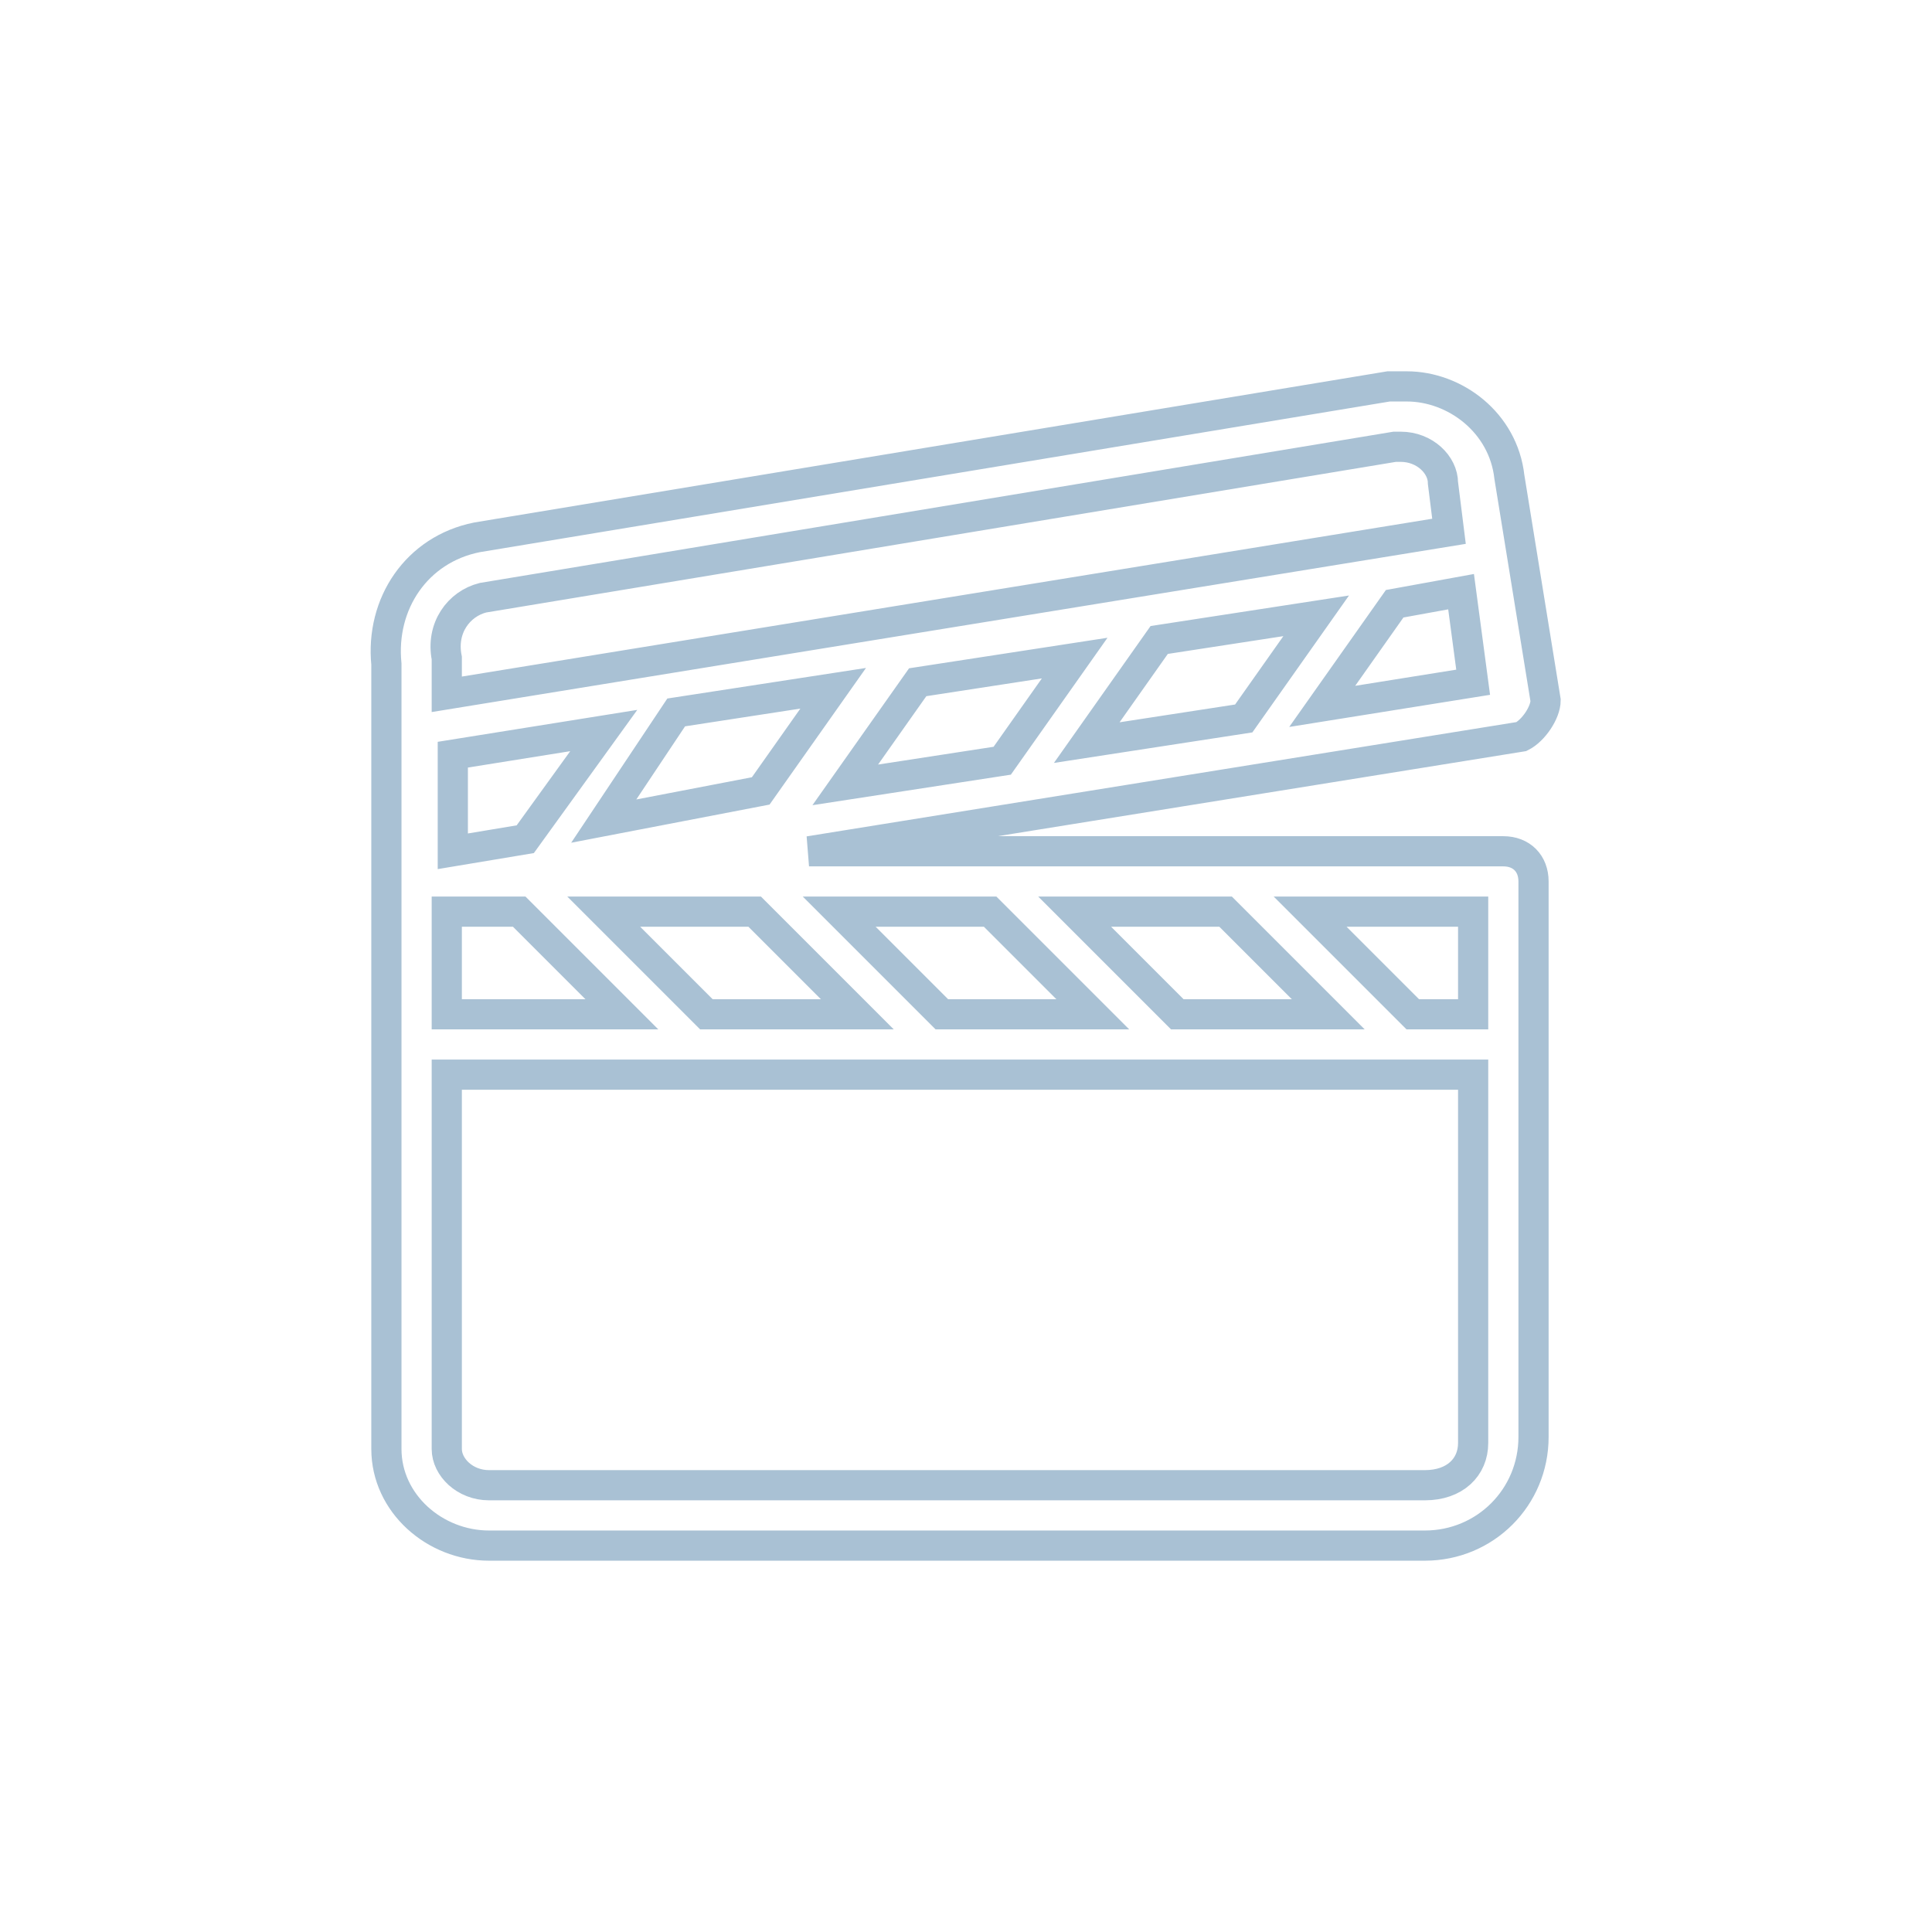<?xml version="1.0" encoding="utf-8"?>
<!-- Generator: Adobe Illustrator 19.0.0, SVG Export Plug-In . SVG Version: 6.00 Build 0)  -->
<svg version="1.1" id="video" xmlns="http://www.w3.org/2000/svg" xmlns:xlink="http://www.w3.org/1999/xlink" x="0px" y="0px"
	 viewBox="0 0 32 32" style="enable-background:new 0 0 32 32;" xml:space="preserve">
<style type="text/css">
	.st0{fill:none;stroke:#A9C1D4;stroke-width:0.5;stroke-miterlimit:10;}
	#video:hover .st0 {
		stroke-dasharray:2000;
		stroke-dashoffset:0;
		-webkit-animation: dash 20s linear forwards;
		-o-animation: dash 20s linear forwards;
		-moz-animation: dash 20s linear forwards;
		animation: dash 20s linear forwards;
		stroke: #4A148C;
		fill:#BA68C8;
	}
	#video {
		cursor:pointer;
	}
	@-webkit-keyframes dash {
		from {
			stroke-dashoffset:2000;
		}
		to {
			stroke-dashoffset:0;
		}
	}
</style>
<path class="st0" d="M25.6,11.6L25,7.9c-0.1-0.9-0.9-1.5-1.7-1.5c-0.1,0-0.2,0-0.3,0L7.9,8.9C6.9,9.1,6.3,10,6.4,11l0,13
	c0,0.9,0.8,1.6,1.7,1.6l0,0l15.5,0c1,0,1.8-0.8,1.8-1.8v-9.2c0-0.3-0.2-0.5-0.5-0.5H13.4l11.8-1.9C25.4,12.1,25.6,11.8,25.6,11.6z
	 M8,9.9l15.1-2.5c0,0,0.1,0,0.1,0c0.4,0,0.7,0.3,0.7,0.6l0.1,0.8L7.4,11.5l0-0.5c0,0,0,0,0-0.1C7.3,10.4,7.6,10,8,9.9z M18,12.3
	l1.2-1.7l2.6-0.4l-1.2,1.7L18,12.3z M14,13l1.2-1.7l2.6-0.4l-1.2,1.7L14,13z M16.4,15.1l1.7,1.7h-2.5l-1.7-1.7H16.4z M20.3,15.1
	l1.7,1.7h-2.5l-1.7-1.7H20.3z M10,13.6l1.2-1.8l2.6-0.4l-1.2,1.7L10,13.6z M8.7,13.9l-1.2,0.2l0-1.6l2.5-0.4L8.7,13.9z M7.4,15.1
	h1.2l1.7,1.7H7.4L7.4,15.1z M11.7,16.8L10,15.1h2.5l1.7,1.7H11.7z M23.6,24.6l-15.5,0c-0.4,0-0.7-0.3-0.7-0.6l0-6.2h17v6.1
	C24.4,24.3,24.1,24.6,23.6,24.6z M24.4,16.8h-1l-1.7-1.7h2.7V16.8z M21.9,11.7l1.2-1.7l1.1-0.2l0.2,1.5L21.9,11.7z"/>
</svg>
